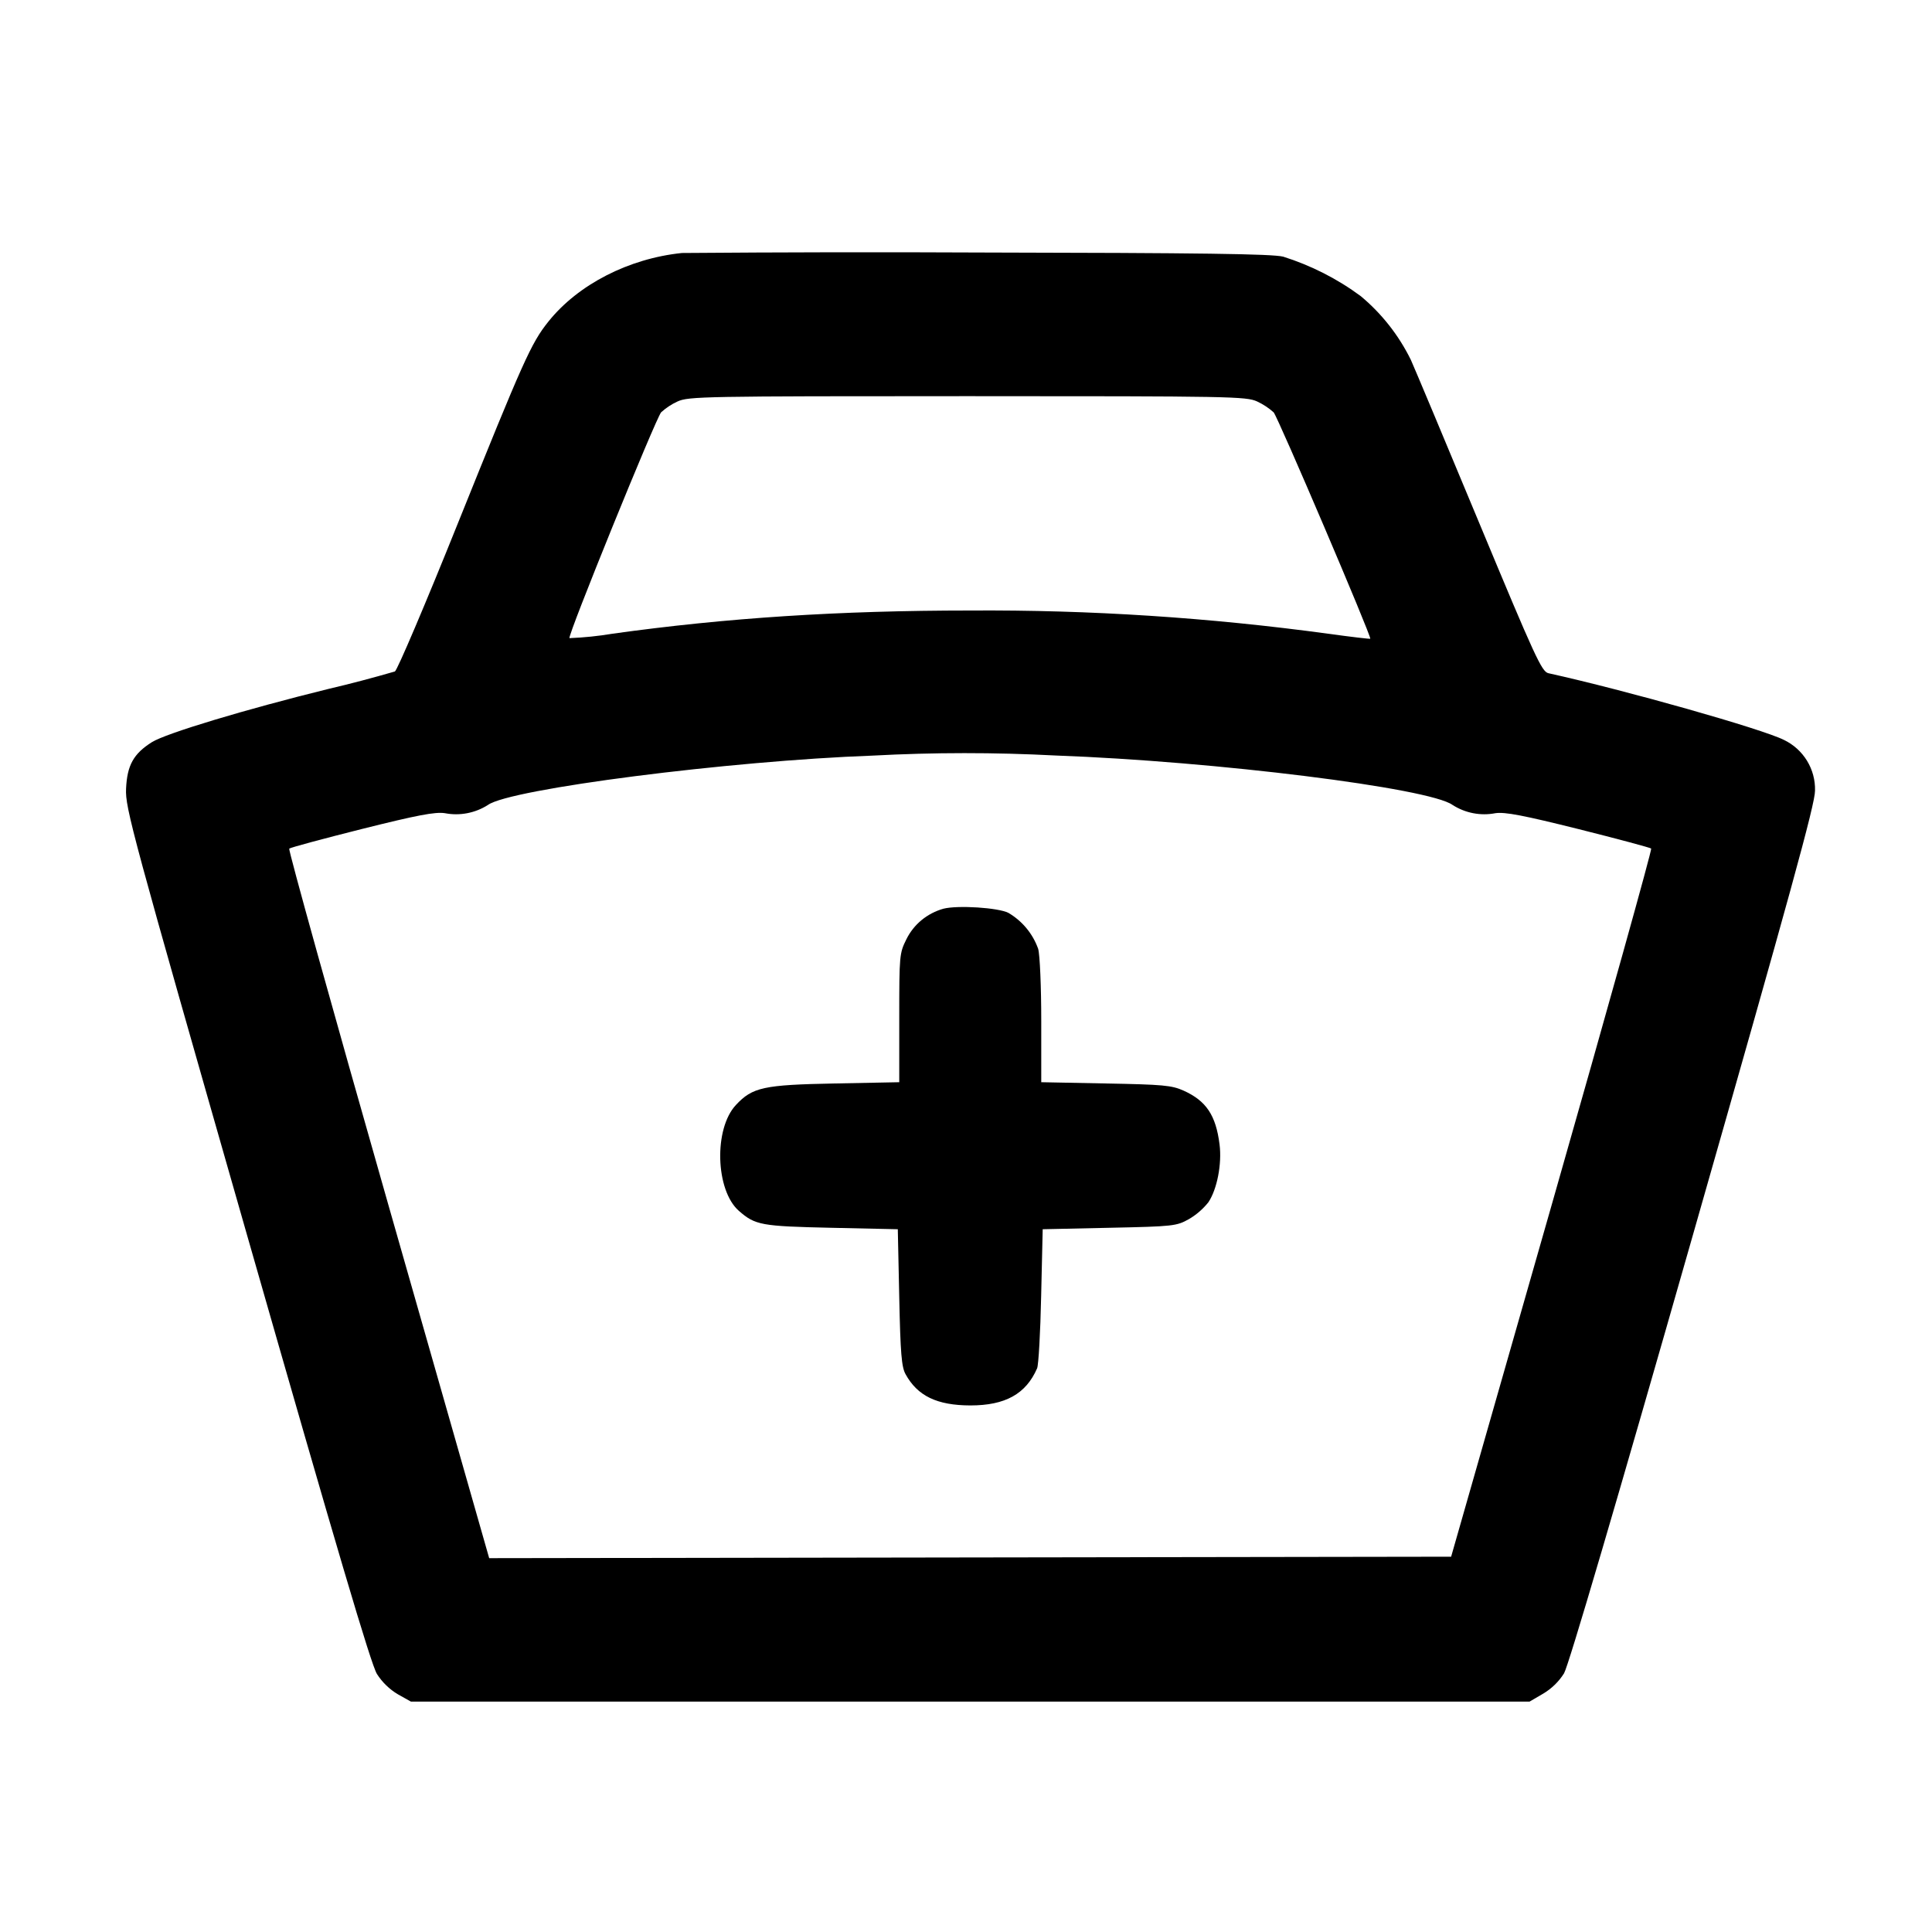 <svg viewBox="0 0 20 20" xmlns="http://www.w3.org/2000/svg"><path d="m7.059 2.619c-.551.057-1.075.326-1.382.71-.179.223-.259.403-.937 2.088-.334.832-.628 1.522-.652 1.534-.228.066-.458.127-.689.181-.857.211-1.683.46-1.827.551-.19.12-.256.239-.267.482-.009.199.055.434 1.252 4.619.935 3.267 1.283 4.444 1.345 4.545.055.086.13.159.218.211l.134.075h11.58l.142-.083c.087-.052.161-.124.215-.21.047-.08.544-1.77 1.336-4.545 1.008-3.53 1.262-4.453 1.262-4.592.003-.109-.026-.217-.083-.31-.057-.093-.14-.168-.238-.215-.225-.114-1.638-.514-2.439-.691-.069-.015-.138-.166-.716-1.555-.352-.847-.671-1.607-.708-1.689-.125-.254-.301-.478-.518-.659-.243-.18-.515-.318-.803-.409-.115-.029-.855-.039-3.135-.043-1.03-.005-2.06-.003-3.09.005zm5.955 1.537c.062.029.12.067.171.113.045.051 1.015 2.324 1 2.343-.003.004-.2-.019-.438-.052-1.227-.167-2.465-.248-3.703-.24-1.357 0-2.525.076-3.703.24-.148.025-.297.04-.446.046-.022-.022.893-2.273.949-2.338.051-.046.108-.084.17-.112.114-.052.269-.055 3-.055 2.731 0 2.886.003 3 .055zm-2.085 3.665c1.65.06 3.871.337 4.108.512.132.084.29.115.444.085.1-.014.288.022.861.165.403.101.742.192.751.201.01.01-.452 1.664-1.026 3.675l-1.045 3.656-9.958.015-1.045-3.662c-.575-2.015-1.036-3.672-1.025-3.683s.349-.102.751-.203c.575-.144.759-.179.86-.164.154.03.314-.001.446-.085.225-.166 2.505-.458 3.984-.511.631-.034 1.263-.034 1.894-.001zm-1.163 1.586c-.082.023-.159.063-.225.117-.066.054-.12.122-.158.199-.072.145-.074.165-.074.814v.666l-.667.013c-.737.014-.853.039-1.024.223-.23.245-.212.882.03 1.095.17.149.231.16.956.176l.69.015.015.705c.012.58.024.721.065.795.124.226.325.323.671.324.361 0 .575-.118.691-.384.015-.033.034-.371.042-.75l.016-.69.69-.015c.666-.014.695-.018.824-.09.077-.045.145-.104.201-.174.09-.134.141-.396.116-.597-.038-.304-.138-.453-.373-.559-.123-.055-.212-.063-.806-.074l-.667-.013v-.634c0-.35-.014-.685-.032-.747-.056-.157-.165-.288-.308-.372-.105-.054-.524-.081-.673-.043z"/></svg>